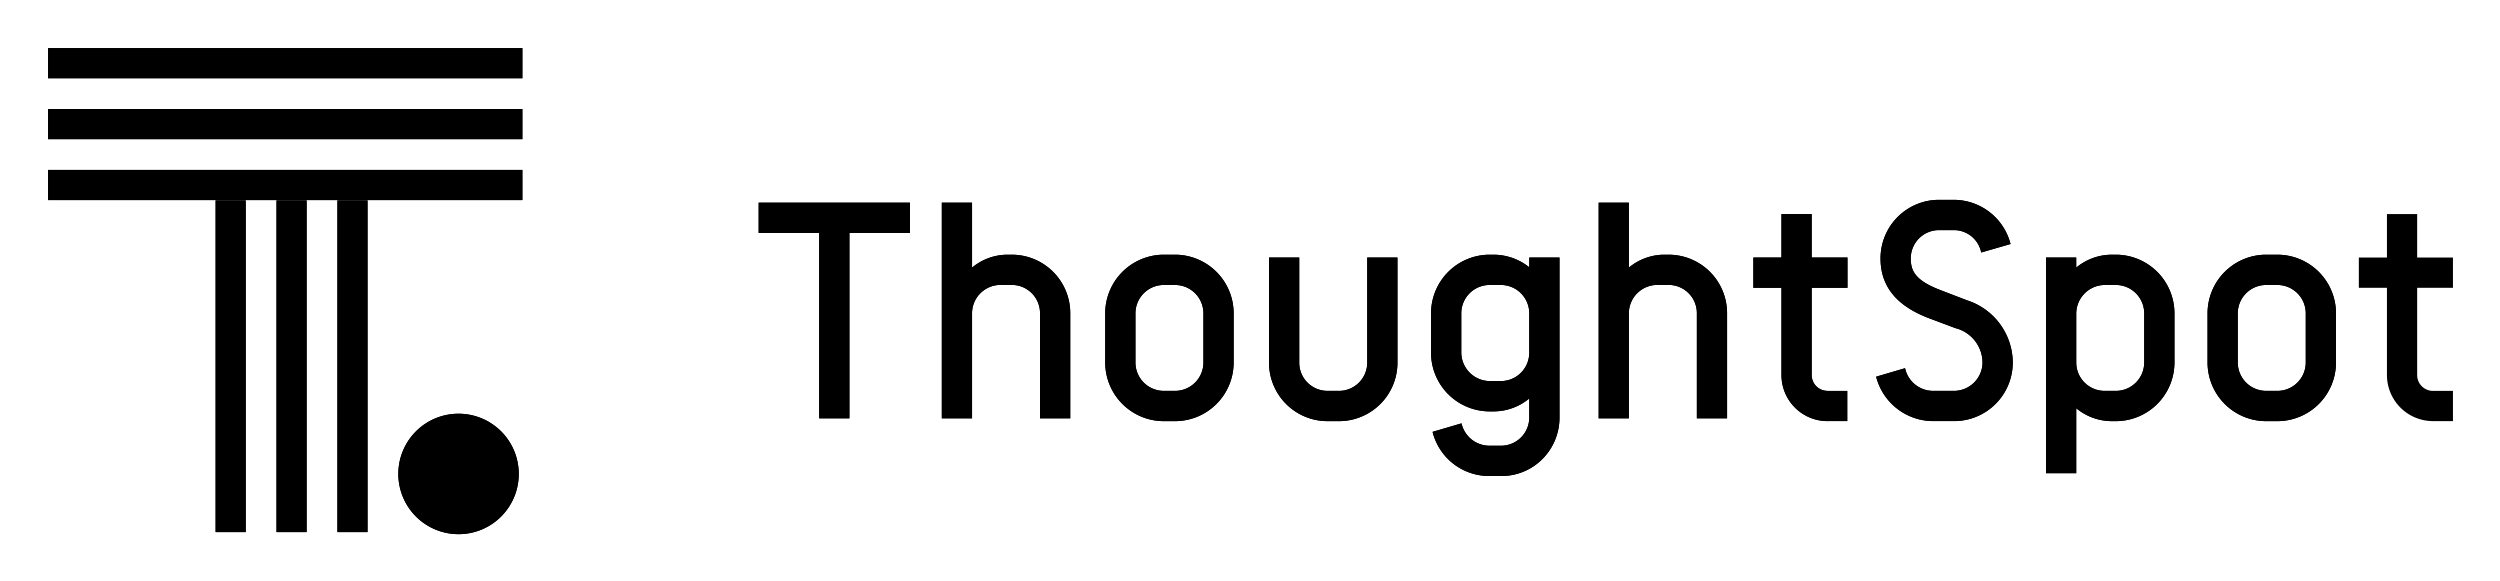 <svg xmlns="http://www.w3.org/2000/svg" role="img" viewBox="-3.16 -3.16 164.19 38.19"><title>Thoughtspot (Authentication) logo</title><defs><style>.cls-1{fill:#000}</style></defs><g id="Logo" transform="translate(0 -1)"><path id="Fill_1" d="M9.937 0v1.988H5.961v12.173H3.976V1.988H0V0z" class="cls-1" data-name="Fill 1" transform="translate(46.665 11.152)"/><g id="Group_47" data-name="Group 47" transform="translate(0 .193)"><path id="Fill_2" d="M8.435 7.267v6.894H6.45V7.267A1.854 1.854 0 0 0 4.589 5.4h-.744a1.868 1.868 0 0 0-1.86 1.867v6.894H0V0h1.985v4.265a3.651 3.651 0 0 1 2.357-.849h.248a3.841 3.841 0 0 1 3.845 3.851" class="cls-1" data-name="Fill 2" transform="translate(58.695 10.959)"/><path id="Fill_4" d="M4.589 10.931h-.743A3.853 3.853 0 0 1 0 7.08V3.851A3.853 3.853 0 0 1 3.846 0h.743a3.853 3.853 0 0 1 3.846 3.851V7.08a3.853 3.853 0 0 1-3.846 3.851zm-.743-8.944a1.865 1.865 0 0 0-1.861 1.864V7.08a1.865 1.865 0 0 0 1.861 1.864h.743A1.865 1.865 0 0 0 6.45 7.08V3.851a1.865 1.865 0 0 0-1.861-1.864z" class="cls-1" data-name="Fill 4" transform="translate(69.426 14.375)"/><path id="Fill_6" d="M1.985 0v6.894a1.854 1.854 0 0 0 1.86 1.864h.744A1.854 1.854 0 0 0 6.45 6.894V0h1.985v6.894a3.841 3.841 0 0 1-3.845 3.851h-.745A3.841 3.841 0 0 1 0 6.894V0z" class="cls-1" data-name="Fill 6" transform="translate(80.184 14.561)"/><path id="Fill_8" d="M4.61 14.534h-.786A3.825 3.825 0 0 1 .1 11.635l1.9-.559a1.884 1.884 0 0 0 1.819 1.47h.791a1.854 1.854 0 0 0 1.84-1.863V9.441a3.667 3.667 0 0 1-2.357.849h-.248A3.852 3.852 0 0 1 0 6.439V3.851A3.852 3.852 0 0 1 3.845 0h.248A3.761 3.761 0 0 1 6.45.828V.186h1.985v10.5a3.844 3.844 0 0 1-1.114 2.725 3.789 3.789 0 0 1-2.711 1.123zM3.845 1.987a1.864 1.864 0 0 0-1.86 1.864v2.588A1.887 1.887 0 0 0 3.845 8.3h.744A1.865 1.865 0 0 0 6.45 6.439V3.851a1.865 1.865 0 0 0-1.861-1.864z" class="cls-1" data-name="Fill 8" transform="translate(90.826 14.375)"/><path id="Fill_10" d="M8.434 7.267v6.894H6.45V7.267A1.854 1.854 0 0 0 4.589 5.4h-.744a1.868 1.868 0 0 0-1.861 1.867v6.894H0V0h1.984v4.265a3.651 3.651 0 0 1 2.357-.849h.248a3.841 3.841 0 0 1 3.845 3.851" class="cls-1" data-name="Fill 10" transform="translate(101.833 10.959)"/><path id="Fill_12" d="M1.9 11.056a1.885 1.885 0 0 0 1.84 1.491h1.387a1.881 1.881 0 0 0 1.861-1.863 2.352 2.352 0 0 0-1.779-2.258L3.39 7.743C1.7 7.081.289 5.963.289 3.851A3.841 3.841 0 0 1 4.135 0h.971a3.855 3.855 0 0 1 3.721 2.9L6.9 3.458a1.822 1.822 0 0 0-1.8-1.47h-.965a1.854 1.854 0 0 0-1.861 1.863c0 .807.29 1.429 1.881 2.05l1.819.7a4.323 4.323 0 0 1 3 4.079 3.854 3.854 0 0 1-3.845 3.851H3.742A3.879 3.879 0 0 1 0 11.615z" class="cls-1" data-name="Fill 12" transform="translate(120.057 10.772)"/><path id="Fill_14" d="M1.984 14.348H0V.186h1.984v.663A3.667 3.667 0 0 1 4.342 0h.247a3.853 3.853 0 0 1 3.846 3.851V7.08a3.853 3.853 0 0 1-3.846 3.851h-.247a3.666 3.666 0 0 1-2.357-.849v4.264zM3.845 1.987a1.887 1.887 0 0 0-1.86 1.864V7.08a1.864 1.864 0 0 0 1.86 1.864h.744a1.864 1.864 0 0 0 1.86-1.864V3.851a1.864 1.864 0 0 0-1.86-1.864z" class="cls-1" data-name="Fill 14" transform="translate(131.214 14.375)"/><path id="Fill_16" d="M4.589 10.931h-.744A3.852 3.852 0 0 1 0 7.08V3.851A3.852 3.852 0 0 1 3.845 0h.744a3.853 3.853 0 0 1 3.846 3.851V7.08a3.853 3.853 0 0 1-3.846 3.851zm-.744-8.944a1.864 1.864 0 0 0-1.86 1.864V7.08a1.864 1.864 0 0 0 1.86 1.864h.744A1.865 1.865 0 0 0 6.45 7.08V3.851a1.865 1.865 0 0 0-1.861-1.864z" class="cls-1" data-name="Fill 16" transform="translate(141.823 14.375)"/><path id="Fill_28" d="M4.87 13.6a3.026 3.026 0 0 1-3.023-3.028V4.844H0V2.857h1.846V0h1.985v2.857h2.35v1.987h-2.35v5.73a1.039 1.039 0 0 0 1.039 1.04" class="cls-1" data-name="Fill 28" transform="translate(111.994 11.704)"/><path id="Fill_29" d="M9.937 0v1.988H5.961v12.173H3.976V1.988H0V0z" class="cls-1" data-name="Fill 29" transform="translate(46.665 10.959)"/><g id="Group_82" data-name="Group 82" transform="translate(0 .807)"><path id="Fill_18" d="M0 3.961a3.955 3.955 0 1 1 3.955 3.961A3.958 3.958 0 0 1 0 3.961" class="cls-1" data-name="Fill 18" transform="translate(23 24)"/><path id="Fill_21" d="M0 21.786h1.978V0H0z" class="cls-1" data-name="Fill 21" transform="translate(19 10)"/><path id="Fill_23" d="M0 21.786h1.978V0H0z" class="cls-1" data-name="Fill 23" transform="translate(15 10)"/><path id="Fill_24" d="M0 21.786h1.978V0H0z" class="cls-1" data-name="Fill 24" transform="translate(11 10)"/><path id="Fill_25" d="M0 1.981h31.148V0H0z" class="cls-1" data-name="Fill 25" transform="translate(0 8)"/><path id="Fill_26" d="M0 1.98h31.148V0H0z" class="cls-1" data-name="Fill 26" transform="translate(0 4)"/><path id="Fill_27" d="M0 1.98h31.148V0H0z" class="cls-1" data-name="Fill 27"/><path id="Fill_38" d="M0 3.961a3.955 3.955 0 1 1 3.955 3.961A3.958 3.958 0 0 1 0 3.961" class="cls-1" data-name="Fill 38" transform="translate(23 24)"/><path id="Fill_39" d="M0 21.786h1.978V0H0z" class="cls-1" data-name="Fill 39" transform="translate(19 10)"/><path id="Fill_40" d="M0 21.786h1.978V0H0z" class="cls-1" data-name="Fill 40" transform="translate(15 10)"/><path id="Fill_41" d="M0 21.786h1.978V0H0z" class="cls-1" data-name="Fill 41" transform="translate(11 10)"/><path id="Fill_42" d="M0 1.981h31.148V0H0z" class="cls-1" data-name="Fill 42" transform="translate(0 8)"/><path id="Fill_43" d="M0 1.98h31.148V0H0z" class="cls-1" data-name="Fill 43" transform="translate(0 4)"/><path id="Fill_44" d="M0 1.98h31.148V0H0z" class="cls-1" data-name="Fill 44"/></g><path id="Fill_30" d="M8.435 7.267v6.894H6.45V7.267A1.854 1.854 0 0 0 4.589 5.4h-.744a1.868 1.868 0 0 0-1.86 1.867v6.894H0V0h1.985v4.265a3.651 3.651 0 0 1 2.357-.849h.248a3.841 3.841 0 0 1 3.845 3.851" class="cls-1" data-name="Fill 30" transform="translate(58.695 10.959)"/><path id="Fill_31" d="M4.589 10.931h-.743A3.853 3.853 0 0 1 0 7.08V3.851A3.853 3.853 0 0 1 3.846 0h.743a3.853 3.853 0 0 1 3.846 3.851V7.08a3.853 3.853 0 0 1-3.846 3.851zm-.743-8.944a1.865 1.865 0 0 0-1.861 1.864V7.08a1.865 1.865 0 0 0 1.861 1.864h.743A1.865 1.865 0 0 0 6.45 7.08V3.851a1.865 1.865 0 0 0-1.861-1.864z" class="cls-1" data-name="Fill 31" transform="translate(69.426 14.375)"/><path id="Fill_32" d="M1.985 0v6.894a1.854 1.854 0 0 0 1.86 1.864h.744A1.854 1.854 0 0 0 6.45 6.894V0h1.985v6.894a3.841 3.841 0 0 1-3.845 3.851h-.745A3.841 3.841 0 0 1 0 6.894V0z" class="cls-1" data-name="Fill 32" transform="translate(80.184 14.561)"/><path id="Fill_33" d="M4.61 14.534h-.786A3.825 3.825 0 0 1 .1 11.635l1.9-.559a1.884 1.884 0 0 0 1.819 1.47h.791a1.854 1.854 0 0 0 1.84-1.863V9.441a3.667 3.667 0 0 1-2.357.849h-.248A3.852 3.852 0 0 1 0 6.439V3.851A3.852 3.852 0 0 1 3.845 0h.248A3.761 3.761 0 0 1 6.45.828V.186h1.985v10.5a3.844 3.844 0 0 1-1.114 2.725 3.789 3.789 0 0 1-2.711 1.123zM3.845 1.987a1.864 1.864 0 0 0-1.86 1.864v2.588A1.887 1.887 0 0 0 3.845 8.3h.744A1.865 1.865 0 0 0 6.45 6.439V3.851a1.865 1.865 0 0 0-1.861-1.864z" class="cls-1" data-name="Fill 33" transform="translate(90.826 14.375)"/><path id="Fill_34" d="M8.434 7.267v6.894H6.45V7.267A1.854 1.854 0 0 0 4.589 5.4h-.744a1.868 1.868 0 0 0-1.861 1.867v6.894H0V0h1.984v4.265a3.651 3.651 0 0 1 2.357-.849h.248a3.841 3.841 0 0 1 3.845 3.851" class="cls-1" data-name="Fill 34" transform="translate(101.833 10.959)"/><path id="Fill_35" d="M1.9 11.056a1.885 1.885 0 0 0 1.84 1.491h1.387a1.881 1.881 0 0 0 1.861-1.863 2.352 2.352 0 0 0-1.779-2.258L3.39 7.743C1.7 7.081.289 5.963.289 3.851A3.841 3.841 0 0 1 4.135 0h.971a3.855 3.855 0 0 1 3.721 2.9L6.9 3.458a1.822 1.822 0 0 0-1.8-1.47h-.965a1.854 1.854 0 0 0-1.861 1.863c0 .807.29 1.429 1.881 2.05l1.819.7a4.323 4.323 0 0 1 3 4.079 3.854 3.854 0 0 1-3.845 3.851H3.742A3.879 3.879 0 0 1 0 11.615z" class="cls-1" data-name="Fill 35" transform="translate(120.057 10.772)"/><path id="Fill_36" d="M1.984 14.348H0V.186h1.984v.663A3.667 3.667 0 0 1 4.342 0h.247a3.853 3.853 0 0 1 3.846 3.851V7.08a3.853 3.853 0 0 1-3.846 3.851h-.247a3.666 3.666 0 0 1-2.357-.849v4.264zM3.845 1.987a1.887 1.887 0 0 0-1.86 1.864V7.08a1.864 1.864 0 0 0 1.86 1.864h.744a1.864 1.864 0 0 0 1.86-1.864V3.851a1.864 1.864 0 0 0-1.86-1.864z" class="cls-1" data-name="Fill 36" transform="translate(131.214 14.375)"/><path id="Fill_37" d="M4.589 10.931h-.744A3.852 3.852 0 0 1 0 7.08V3.851A3.852 3.852 0 0 1 3.845 0h.744a3.853 3.853 0 0 1 3.846 3.851V7.08a3.853 3.853 0 0 1-3.846 3.851zm-.744-8.944a1.864 1.864 0 0 0-1.86 1.864V7.08a1.864 1.864 0 0 0 1.86 1.864h.744A1.865 1.865 0 0 0 6.45 7.08V3.851a1.865 1.865 0 0 0-1.861-1.864z" class="cls-1" data-name="Fill 37" transform="translate(141.823 14.375)"/><path id="Fill_45" d="M6.181 4.845V2.857h-2.35V0H1.846v2.857H0v1.988h1.846v5.73A3.026 3.026 0 0 0 4.87 13.6h1.311v-1.985H4.87a1.039 1.039 0 0 1-1.039-1.04v-5.73z" class="cls-1" data-name="Fill 45" transform="translate(111.993 11.704)"/><path id="Fill_46" d="M6.181 4.845V2.857h-2.35V0H1.846v2.857H0v1.988h1.846v5.73A3.026 3.026 0 0 0 4.87 13.6h1.311v-1.985H4.87a1.039 1.039 0 0 1-1.039-1.04v-5.73z" class="cls-1" data-name="Fill 46" transform="translate(151.759 11.704)"/></g></g></svg>